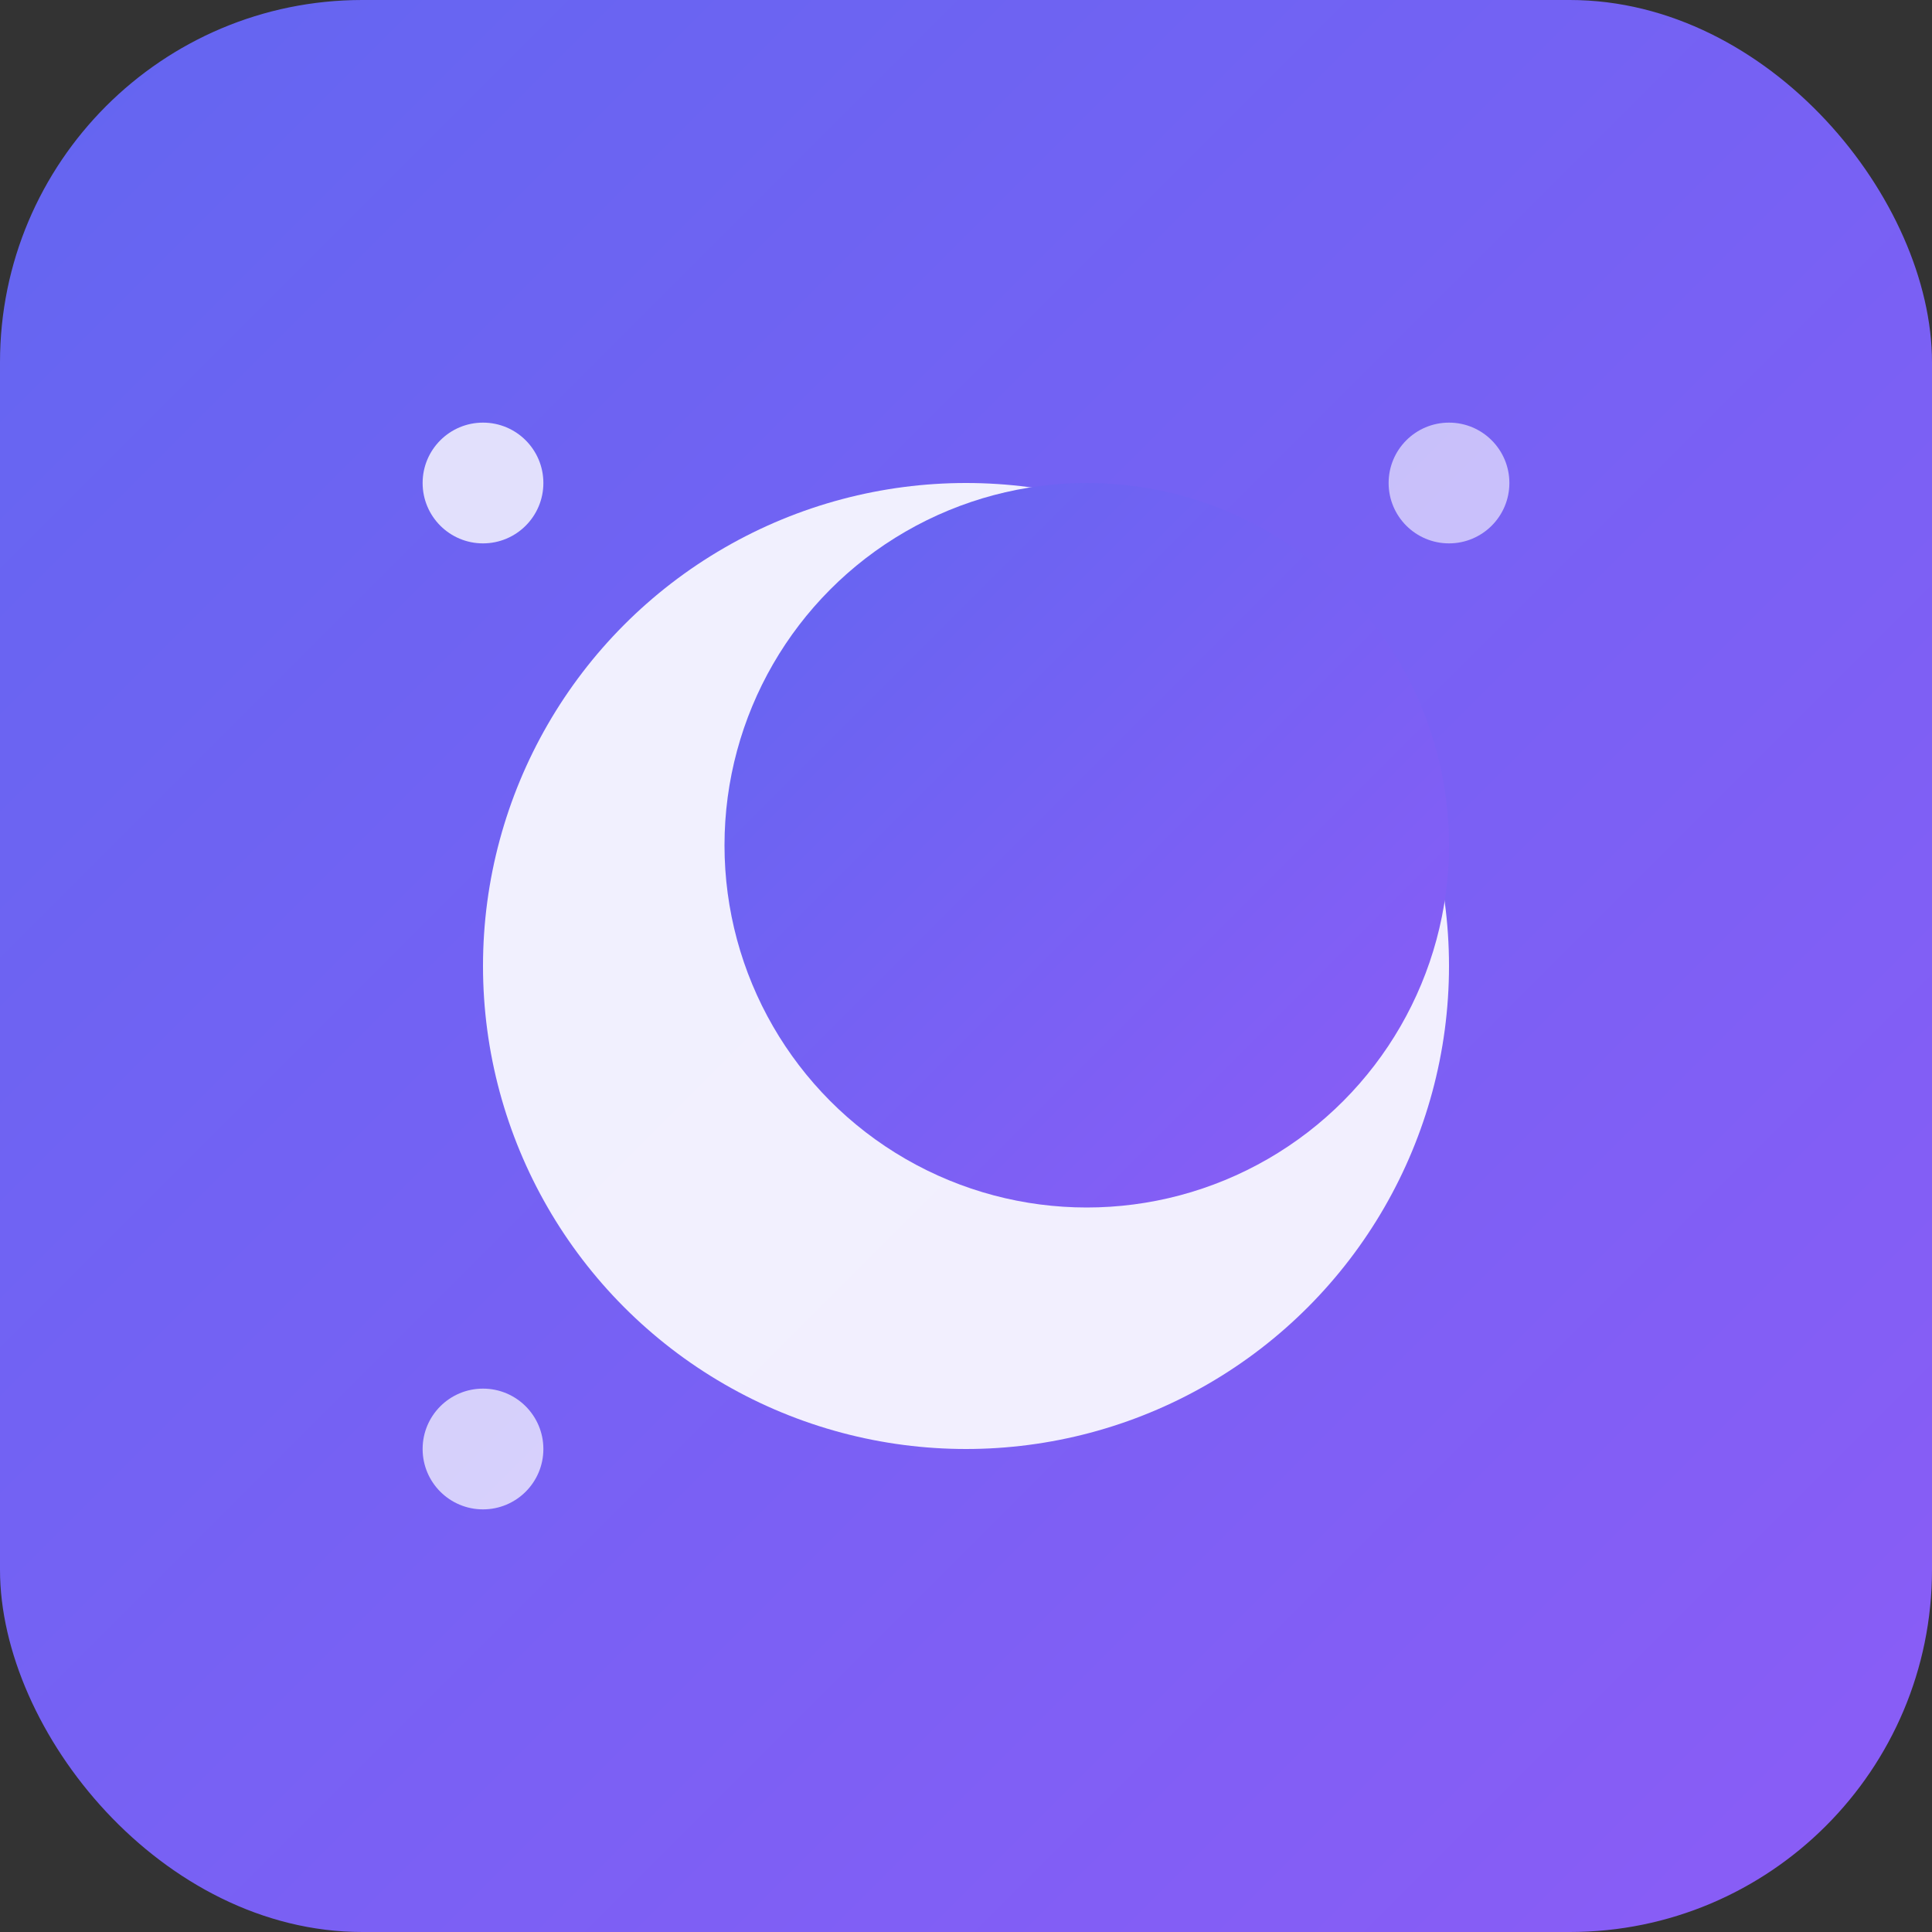 <svg width="32" height="32" viewBox="0 0 32 32" fill="none" xmlns="http://www.w3.org/2000/svg">
  <rect x="0" y="0" width="32" height="32" fill="#333333" stroke="none"/>
  <!-- 🌙 Luna Background -->
  <rect width="32" height="32" rx="6" fill="url(#lunaGradient)"/>

  <!-- 🌟 Luna Symbol -->
  <circle cx="16" cy="16" r="8" fill="white" opacity="0.9"/>
  <circle cx="18" cy="14" r="6" fill="url(#lunaGradient)"/>

  <!-- ✨ Stars -->
  <circle cx="8" cy="8" r="1" fill="white" opacity="0.8"/>
  <circle cx="24" cy="8" r="1" fill="white" opacity="0.6"/>
  <circle cx="8" cy="24" r="1" fill="white" opacity="0.7"/>

  <!-- 🎨 Gradients -->
  <defs>
    <linearGradient id="lunaGradient" x1="0%" y1="0%" x2="100%" y2="100%">
      <stop offset="0%" style="stop-color:#6366f1;stop-opacity:1" />
      <stop offset="100%" style="stop-color:#8b5cf6;stop-opacity:1" />
    </linearGradient>
  </defs>
</svg>
